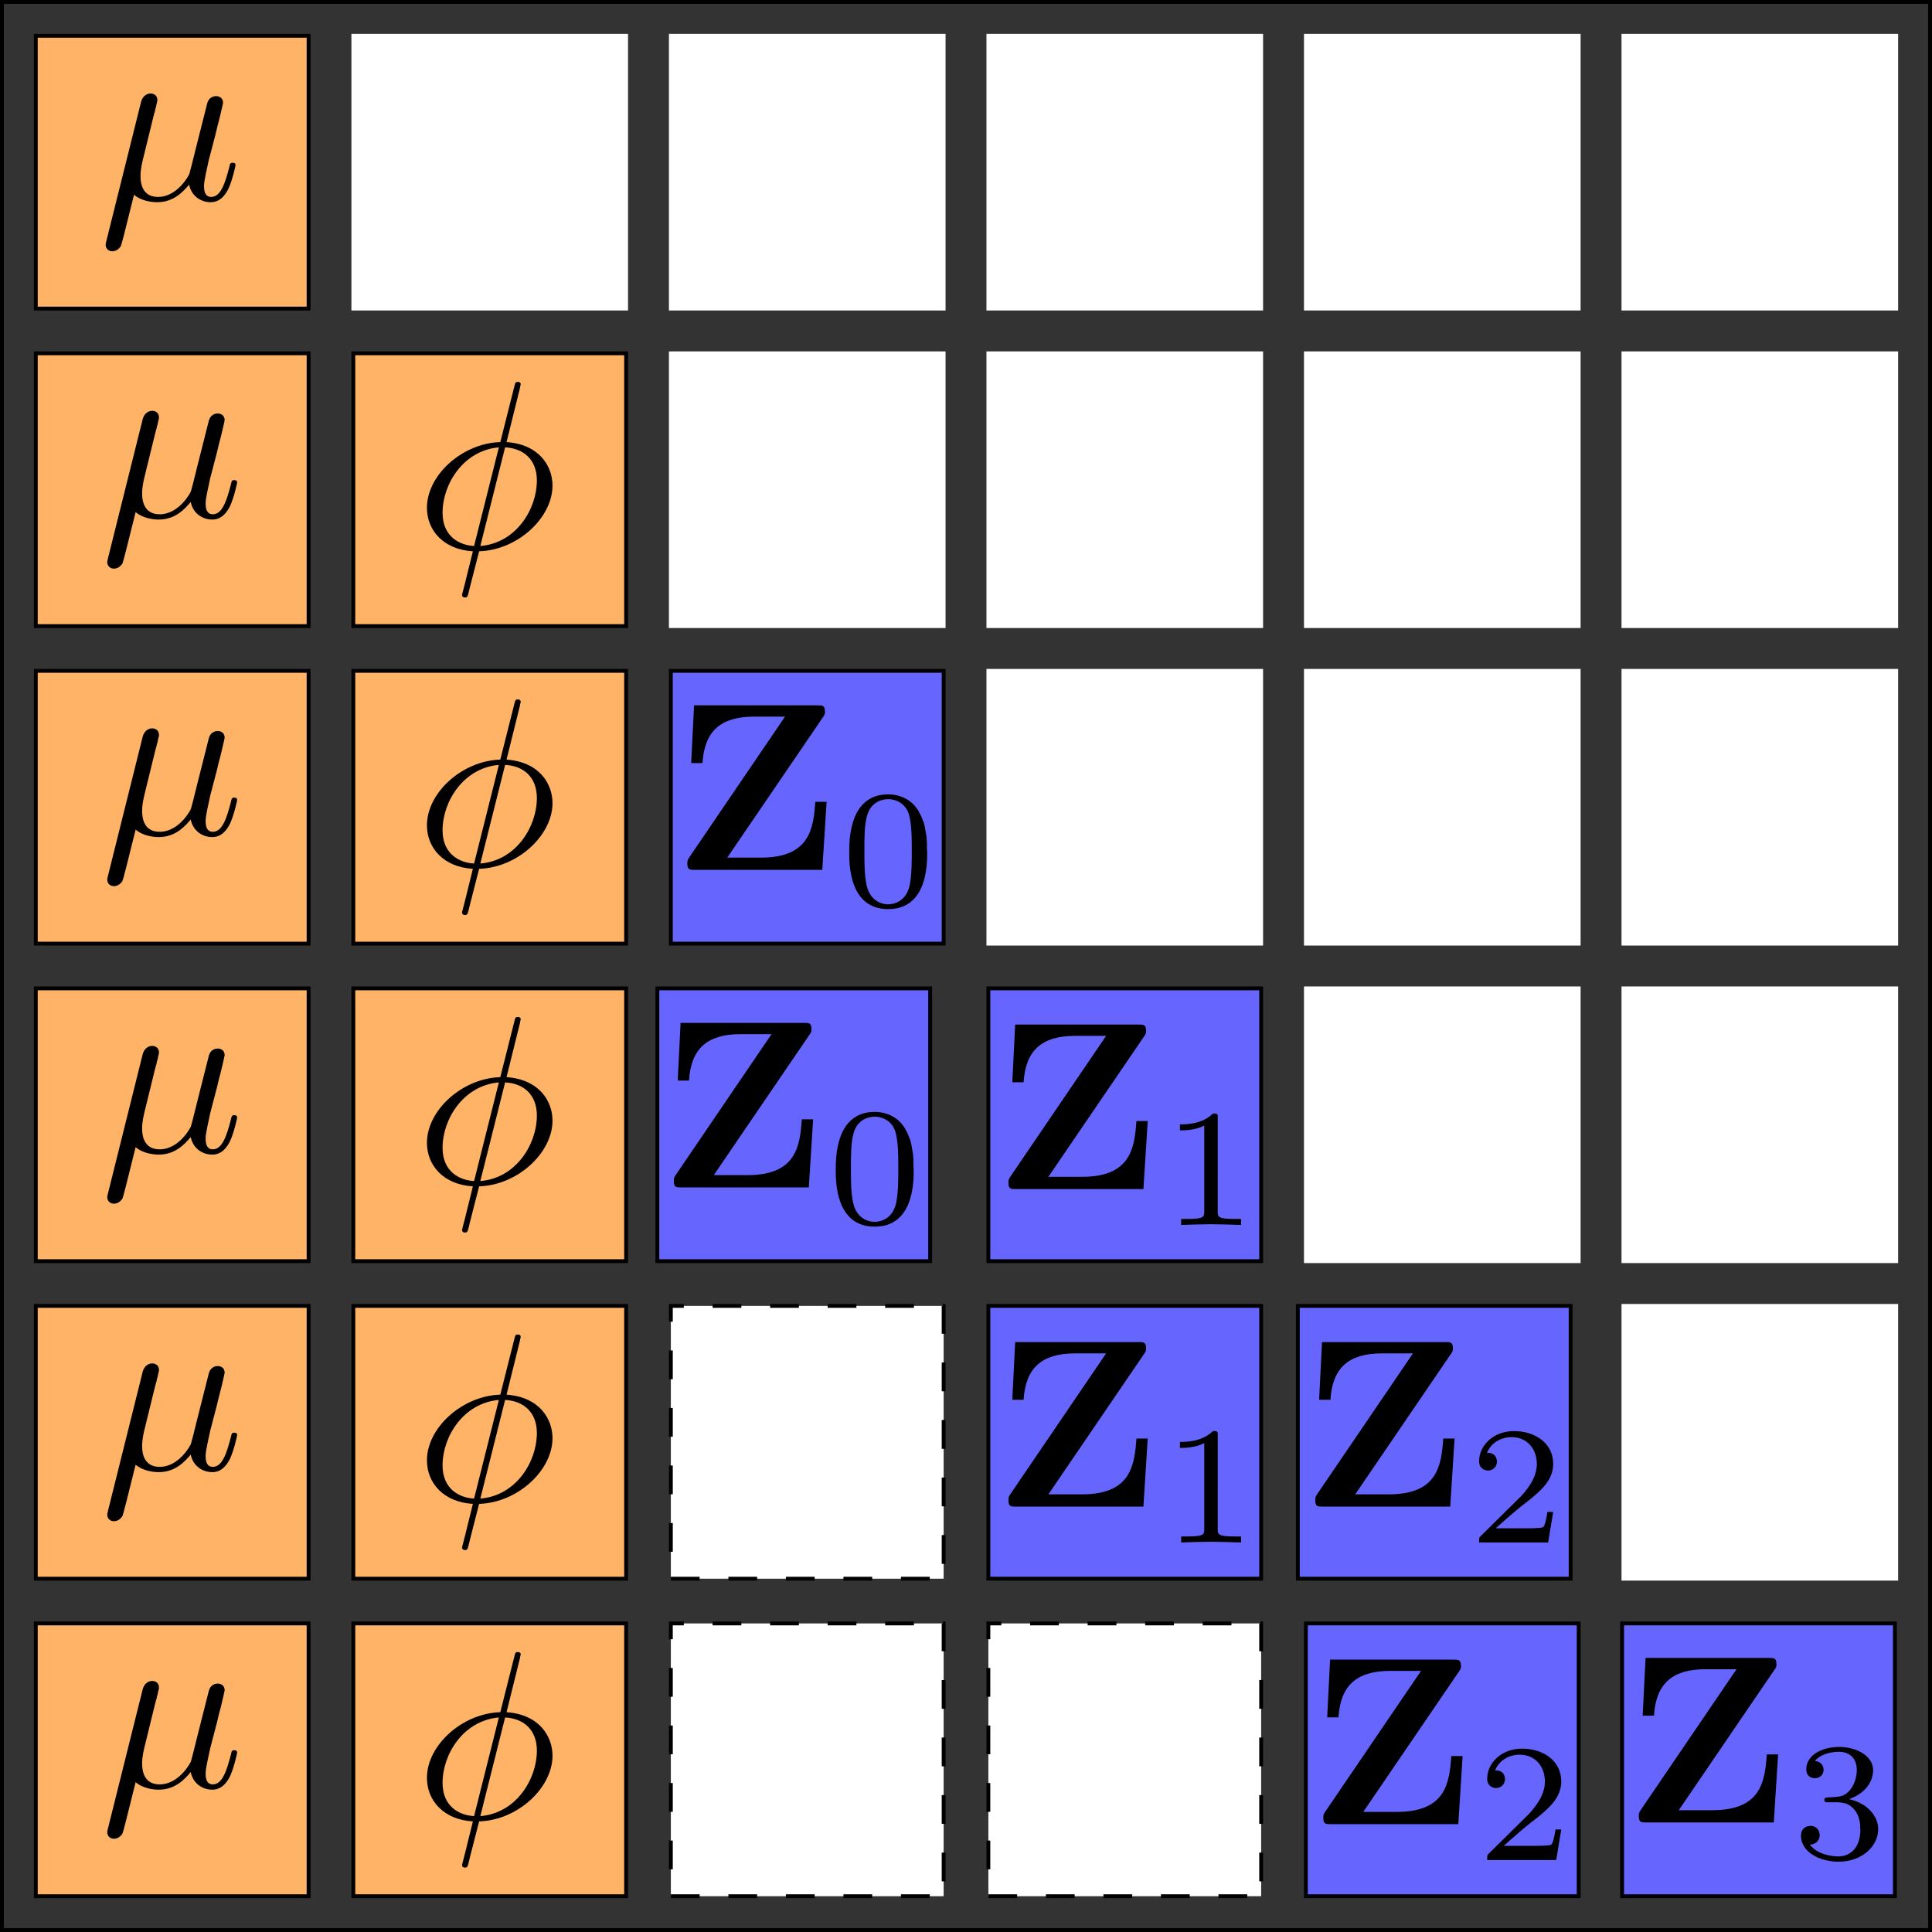 <?xml version="1.0" encoding="UTF-8" standalone="no"?>
<!-- Created with Inkscape (http://www.inkscape.org/) -->

<svg
   xmlns:ns0="http://www.iki.fi/pav/software/textext/"
   xmlns:dc="http://purl.org/dc/elements/1.1/"
   xmlns:cc="http://creativecommons.org/ns#"
   xmlns:rdf="http://www.w3.org/1999/02/22-rdf-syntax-ns#"
   xmlns:svg="http://www.w3.org/2000/svg"
   xmlns="http://www.w3.org/2000/svg"
   xmlns:sodipodi="http://sodipodi.sourceforge.net/DTD/sodipodi-0.dtd"
   xmlns:inkscape="http://www.inkscape.org/namespaces/inkscape"
   id="svg2"
   version="1.1"
   inkscape:version="0.91 r13725"
   xml:space="preserve"
   width="250.963"
   height="250.963"
   viewBox="0 0 250.963 250.963"
   sodipodi:docname="inv-sparsity.svg"><rect x="0" y="0" width="250.963" height="250.963" fill="#333333" stroke="none"/><sodipodi:namedview
     pagecolor="#ffffff"
     bordercolor="#666666"
     borderopacity="1"
     objecttolerance="10"
     gridtolerance="10"
     guidetolerance="10"
     inkscape:pageopacity="0"
     inkscape:pageshadow="2"
     inkscape:window-width="1920"
     inkscape:window-height="1056"
     id="namedview4"
     showgrid="false"
     inkscape:zoom="1.9070707"
     inkscape:cx="128.55187"
     inkscape:cy="123.91986"
     inkscape:window-x="0"
     inkscape:window-y="24"
     inkscape:window-maximized="1"
     inkscape:current-layer="g10"
     fit-margin-top="0"
     fit-margin-left="0"
     fit-margin-right="0"
     fit-margin-bottom="0" /><defs
     id="defs6" /><g
     id="g10"
     inkscape:groupmode="layer"
     inkscape:label="inv-sparsity"
     transform="matrix(1.25,0,0,-1.25,-256.548,623.863)"><path
       d="m 205.438,298.519 200.372,0 0,200.372 -200.372,0 0,-200.372 z"
       style="fill:none;stroke:#000000;stroke-width:0.399;stroke-linecap:butt;stroke-linejoin:miter;stroke-miterlimit:10;stroke-dasharray:none;stroke-opacity:1"
       id="path24"
       inkscape:connector-curvature="0" /><path
       inkscape:connector-curvature="0"
       id="path36"
       style="fill:#ffb366;fill-opacity:1;fill-rule:nonzero;stroke:#000000;stroke-width:0.399;stroke-linecap:butt;stroke-linejoin:miter;stroke-miterlimit:10;stroke-dasharray:none;stroke-opacity:1"
       d="m 208.959,467.024 28.347,0 0,28.347 -28.347,0 0,-28.347 z" /><path
       d="m 241.956,467.024 28.347,0 0,28.347 -28.347,0 0,-28.347 z"
       style="fill:#ffffff;fill-opacity:1;fill-rule:nonzero;stroke:#ffffff;stroke-width:0.399;stroke-linecap:butt;stroke-linejoin:miter;stroke-miterlimit:10;stroke-dasharray:none;stroke-opacity:1"
       id="path60"
       inkscape:connector-curvature="0" /><path
       inkscape:connector-curvature="0"
       id="path74"
       style="fill:#ffffff;fill-opacity:1;fill-rule:nonzero;stroke:#ffffff;stroke-width:0.399;stroke-linecap:butt;stroke-linejoin:miter;stroke-miterlimit:10;stroke-dasharray:none;stroke-opacity:1"
       d="m 274.953,467.024 28.347,0 0,28.347 -28.347,0 0,-28.347 z" /><path
       d="m 307.949,467.024 28.347,0 0,28.347 -28.347,0 0,-28.347 z"
       style="fill:#ffffff;fill-opacity:1;fill-rule:nonzero;stroke:#ffffff;stroke-width:0.399;stroke-linecap:butt;stroke-linejoin:miter;stroke-miterlimit:10;stroke-dasharray:none;stroke-opacity:1"
       id="path88"
       inkscape:connector-curvature="0" /><path
       inkscape:connector-curvature="0"
       id="path102"
       style="fill:#ffffff;fill-opacity:1;fill-rule:nonzero;stroke:#ffffff;stroke-width:0.399;stroke-linecap:butt;stroke-linejoin:miter;stroke-miterlimit:10;stroke-dasharray:none;stroke-opacity:1"
       d="m 340.946,467.024 28.347,0 0,28.347 -28.347,0 0,-28.347 z" /><path
       d="m 373.943,467.024 28.347,0 0,28.347 -28.347,0 0,-28.347 z"
       style="fill:#ffffff;fill-opacity:1;fill-rule:nonzero;stroke:#ffffff;stroke-width:0.399;stroke-linecap:butt;stroke-linejoin:miter;stroke-miterlimit:10;stroke-dasharray:none;stroke-opacity:1"
       id="path116"
       inkscape:connector-curvature="0" /><path
       inkscape:connector-curvature="0"
       id="path130"
       style="fill:#ffb366;fill-opacity:1;fill-rule:nonzero;stroke:#000000;stroke-width:0.399;stroke-linecap:butt;stroke-linejoin:miter;stroke-miterlimit:10;stroke-dasharray:none;stroke-opacity:1"
       d="m 208.959,434.027 28.347,0 0,28.347 -28.347,0 0,-28.347 z" /><path
       d="m 241.956,434.027 28.347,0 0,28.347 -28.347,0 0,-28.347 z"
       style="fill:#ffb366;fill-opacity:1;fill-rule:nonzero;stroke:#000000;stroke-width:0.399;stroke-linecap:butt;stroke-linejoin:miter;stroke-miterlimit:10;stroke-dasharray:none;stroke-opacity:1"
       id="path154"
       inkscape:connector-curvature="0" /><path
       inkscape:connector-curvature="0"
       id="path178"
       style="fill:#ffffff;fill-opacity:1;fill-rule:nonzero;stroke:#ffffff;stroke-width:0.399;stroke-linecap:butt;stroke-linejoin:miter;stroke-miterlimit:10;stroke-dasharray:none;stroke-opacity:1"
       d="m 274.953,434.027 28.347,0 0,28.347 -28.347,0 0,-28.347 z" /><path
       d="m 307.949,434.027 28.347,0 0,28.347 -28.347,0 0,-28.347 z"
       style="fill:#ffffff;fill-opacity:1;fill-rule:nonzero;stroke:#ffffff;stroke-width:0.399;stroke-linecap:butt;stroke-linejoin:miter;stroke-miterlimit:10;stroke-dasharray:none;stroke-opacity:1"
       id="path192"
       inkscape:connector-curvature="0" /><path
       inkscape:connector-curvature="0"
       id="path206"
       style="fill:#ffffff;fill-opacity:1;fill-rule:nonzero;stroke:#ffffff;stroke-width:0.399;stroke-linecap:butt;stroke-linejoin:miter;stroke-miterlimit:10;stroke-dasharray:none;stroke-opacity:1"
       d="m 340.946,434.027 28.347,0 0,28.347 -28.347,0 0,-28.347 z" /><path
       d="m 373.943,434.027 28.347,0 0,28.347 -28.347,0 0,-28.347 z"
       style="fill:#ffffff;fill-opacity:1;fill-rule:nonzero;stroke:#ffffff;stroke-width:0.399;stroke-linecap:butt;stroke-linejoin:miter;stroke-miterlimit:10;stroke-dasharray:none;stroke-opacity:1"
       id="path220"
       inkscape:connector-curvature="0" /><path
       inkscape:connector-curvature="0"
       id="path234"
       style="fill:#ffb366;fill-opacity:1;fill-rule:nonzero;stroke:#000000;stroke-width:0.399;stroke-linecap:butt;stroke-linejoin:miter;stroke-miterlimit:10;stroke-dasharray:none;stroke-opacity:1"
       d="m 208.959,401.03 28.347,0 0,28.347 -28.347,0 0,-28.347 z" /><path
       d="m 241.956,401.03 28.347,0 0,28.347 -28.347,0 0,-28.347 z"
       style="fill:#ffb366;fill-opacity:1;fill-rule:nonzero;stroke:#000000;stroke-width:0.399;stroke-linecap:butt;stroke-linejoin:miter;stroke-miterlimit:10;stroke-dasharray:none;stroke-opacity:1"
       id="path258"
       inkscape:connector-curvature="0" /><path
       inkscape:connector-curvature="0"
       id="path282"
       style="fill:#6666ff;fill-opacity:1;fill-rule:nonzero;stroke:#000000;stroke-width:0.399;stroke-linecap:butt;stroke-linejoin:miter;stroke-miterlimit:10;stroke-dasharray:none;stroke-opacity:1"
       d="m 274.953,401.03 28.347,0 0,28.347 -28.347,0 0,-28.347 z" /><path
       d="m 307.949,401.03 28.347,0 0,28.347 -28.347,0 0,-28.347 z"
       style="fill:#ffffff;fill-opacity:1;fill-rule:nonzero;stroke:#ffffff;stroke-width:0.399;stroke-linecap:butt;stroke-linejoin:miter;stroke-miterlimit:10;stroke-dasharray:none;stroke-opacity:1"
       id="path310"
       inkscape:connector-curvature="0" /><path
       inkscape:connector-curvature="0"
       id="path324"
       style="fill:#ffffff;fill-opacity:1;fill-rule:nonzero;stroke:#ffffff;stroke-width:0.399;stroke-linecap:butt;stroke-linejoin:miter;stroke-miterlimit:10;stroke-dasharray:none;stroke-opacity:1"
       d="m 340.946,401.03 28.347,0 0,28.347 -28.347,0 0,-28.347 z" /><path
       d="m 373.943,401.03 28.347,0 0,28.347 -28.347,0 0,-28.347 z"
       style="fill:#ffffff;fill-opacity:1;fill-rule:nonzero;stroke:#ffffff;stroke-width:0.399;stroke-linecap:butt;stroke-linejoin:miter;stroke-miterlimit:10;stroke-dasharray:none;stroke-opacity:1"
       id="path338"
       inkscape:connector-curvature="0" /><path
       inkscape:connector-curvature="0"
       id="path352"
       style="fill:#ffb366;fill-opacity:1;fill-rule:nonzero;stroke:#000000;stroke-width:0.399;stroke-linecap:butt;stroke-linejoin:miter;stroke-miterlimit:10;stroke-dasharray:none;stroke-opacity:1"
       d="m 208.959,368.033 28.347,0 0,28.347 -28.347,0 0,-28.347 z" /><path
       d="m 241.956,368.033 28.347,0 0,28.347 -28.347,0 0,-28.347 z"
       style="fill:#ffb366;fill-opacity:1;fill-rule:nonzero;stroke:#000000;stroke-width:0.399;stroke-linecap:butt;stroke-linejoin:miter;stroke-miterlimit:10;stroke-dasharray:none;stroke-opacity:1"
       id="path376"
       inkscape:connector-curvature="0" /><path
       inkscape:connector-curvature="0"
       id="path400"
       style="fill:#6666ff;fill-opacity:1;fill-rule:nonzero;stroke:#000000;stroke-width:0.399;stroke-linecap:butt;stroke-linejoin:miter;stroke-miterlimit:10;stroke-dasharray:none;stroke-opacity:1"
       d="m 273.552,368.033 28.347,0 0,28.347 -28.347,0 0,-28.347 z" /><path
       d="m 307.949,368.033 28.347,0 0,28.347 -28.347,0 0,-28.347 z"
       style="fill:#6666ff;fill-opacity:1;fill-rule:nonzero;stroke:#000000;stroke-width:0.399;stroke-linecap:butt;stroke-linejoin:miter;stroke-miterlimit:10;stroke-dasharray:none;stroke-opacity:1"
       id="path428"
       inkscape:connector-curvature="0" /><path
       inkscape:connector-curvature="0"
       id="path456"
       style="fill:#ffffff;fill-opacity:1;fill-rule:nonzero;stroke:#ffffff;stroke-width:0.399;stroke-linecap:butt;stroke-linejoin:miter;stroke-miterlimit:10;stroke-dasharray:none;stroke-opacity:1"
       d="m 340.946,368.033 28.347,0 0,28.347 -28.347,0 0,-28.347 z" /><path
       d="m 373.943,368.033 28.347,0 0,28.347 -28.347,0 0,-28.347 z"
       style="fill:#ffffff;fill-opacity:1;fill-rule:nonzero;stroke:#ffffff;stroke-width:0.399;stroke-linecap:butt;stroke-linejoin:miter;stroke-miterlimit:10;stroke-dasharray:none;stroke-opacity:1"
       id="path470"
       inkscape:connector-curvature="0" /><path
       inkscape:connector-curvature="0"
       id="path484"
       style="fill:#ffb366;fill-opacity:1;fill-rule:nonzero;stroke:#000000;stroke-width:0.399;stroke-linecap:butt;stroke-linejoin:miter;stroke-miterlimit:10;stroke-dasharray:none;stroke-opacity:1"
       d="m 208.959,335.036 28.347,0 0,28.347 -28.347,0 0,-28.347 z" /><path
       d="m 241.956,335.036 28.347,0 0,28.347 -28.347,0 0,-28.347 z"
       style="fill:#ffb366;fill-opacity:1;fill-rule:nonzero;stroke:#000000;stroke-width:0.399;stroke-linecap:butt;stroke-linejoin:miter;stroke-miterlimit:10;stroke-dasharray:none;stroke-opacity:1"
       id="path508"
       inkscape:connector-curvature="0" /><path
       inkscape:connector-curvature="0"
       id="path532"
       style="fill:#ffffff;fill-opacity:1;fill-rule:nonzero;stroke:#000000;stroke-width:0.399;stroke-linecap:butt;stroke-linejoin:miter;stroke-miterlimit:10;stroke-dasharray:2.989, 2.989;stroke-dashoffset:0;stroke-opacity:1"
       d="m 274.953,335.036 28.347,0 0,28.347 -28.347,0 0,-28.347 z" /><path
       d="m 307.949,335.036 28.347,0 0,28.347 -28.347,0 0,-28.347 z"
       style="fill:#6666ff;fill-opacity:1;fill-rule:nonzero;stroke:#000000;stroke-width:0.399;stroke-linecap:butt;stroke-linejoin:miter;stroke-miterlimit:10;stroke-dasharray:none;stroke-opacity:1"
       id="path546"
       inkscape:connector-curvature="0" /><path
       inkscape:connector-curvature="0"
       id="path574"
       style="fill:#6666ff;fill-opacity:1;fill-rule:nonzero;stroke:#000000;stroke-width:0.399;stroke-linecap:butt;stroke-linejoin:miter;stroke-miterlimit:10;stroke-dasharray:none;stroke-opacity:1"
       d="m 340.108,335.036 28.347,0 0,28.347 -28.347,0 0,-28.347 z" /><path
       d="m 373.943,335.036 28.347,0 0,28.347 -28.347,0 0,-28.347 z"
       style="fill:#ffffff;fill-opacity:1;fill-rule:nonzero;stroke:#ffffff;stroke-width:0.399;stroke-linecap:butt;stroke-linejoin:miter;stroke-miterlimit:10;stroke-dasharray:none;stroke-opacity:1"
       id="path602"
       inkscape:connector-curvature="0" /><path
       inkscape:connector-curvature="0"
       id="path616"
       style="fill:#ffb366;fill-opacity:1;fill-rule:nonzero;stroke:#000000;stroke-width:0.399;stroke-linecap:butt;stroke-linejoin:miter;stroke-miterlimit:10;stroke-dasharray:none;stroke-opacity:1"
       d="m 208.959,302.039 28.347,0 0,28.347 -28.347,0 0,-28.347 z" /><path
       d="m 241.956,302.039 28.347,0 0,28.347 -28.347,0 0,-28.347 z"
       style="fill:#ffb366;fill-opacity:1;fill-rule:nonzero;stroke:#000000;stroke-width:0.399;stroke-linecap:butt;stroke-linejoin:miter;stroke-miterlimit:10;stroke-dasharray:none;stroke-opacity:1"
       id="path640"
       inkscape:connector-curvature="0" /><g
       id="g654"
       transform="translate(256.129,316.212)" /><g
       id="g662"
       transform="translate(289.126,316.212)"><path
         d="m -14.173,-14.173 28.347,0 0,28.347 -28.347,0 0,-28.347 z"
         style="fill:#ffffff;fill-opacity:1;fill-rule:nonzero;stroke:#000000;stroke-width:0.399;stroke-linecap:butt;stroke-linejoin:miter;stroke-miterlimit:10;stroke-dasharray:2.989, 2.989;stroke-dashoffset:0;stroke-opacity:1"
         id="path664"
         inkscape:connector-curvature="0" /></g><g
       id="g666"
       transform="translate(289.126,316.212)"><g
         id="g668" /></g><g
       id="g674"
       transform="translate(322.122,316.212)"><g
         id="g676"><path
           d="m -14.173,-14.173 28.347,0 0,28.347 -28.347,0 0,-28.347 z"
           style="fill:#ffffff;fill-opacity:1;fill-rule:nonzero;stroke:#000000;stroke-width:0.399;stroke-linecap:butt;stroke-linejoin:miter;stroke-miterlimit:10;stroke-dasharray:2.989, 2.989;stroke-dashoffset:0;stroke-opacity:1"
           id="path678"
           inkscape:connector-curvature="0" /></g><g
         id="g680"><g
           id="g682" /></g></g><g
       transform="translate(355.119,316.212)"
       id="g690"><path
         d="m -14.173,-14.173 28.347,0 0,28.347 -28.347,0 0,-28.347 z"
         style="fill:#6666ff;fill-opacity:1;fill-rule:nonzero;stroke:#000000;stroke-width:0.399;stroke-linecap:butt;stroke-linejoin:miter;stroke-miterlimit:10;stroke-dasharray:none;stroke-opacity:1"
         id="path692"
         inkscape:connector-curvature="0" /></g><g
       transform="translate(387.979,316.212)"
       id="g718"><path
         inkscape:connector-curvature="0"
         id="path720"
         style="fill:#6666ff;fill-opacity:1;fill-rule:nonzero;stroke:#000000;stroke-width:0.399;stroke-linecap:butt;stroke-linejoin:miter;stroke-miterlimit:10;stroke-dasharray:none;stroke-opacity:1"
         d="m -14.173,-14.173 28.347,0 0,28.347 -28.347,0 0,-28.347 z" /></g><g
       style="font-style:normal;font-variant:normal;font-weight:normal;font-stretch:normal;letter-spacing:normal;word-spacing:normal;text-anchor:start;fill:none;fill-opacity:1;fill-rule:evenodd;stroke:#000000;stroke-linecap:butt;stroke-linejoin:miter;stroke-miterlimit:10.433;stroke-dasharray:none;stroke-dashoffset:0;stroke-opacity:1"
       id="content"
       transform="matrix(2.5,0,0,2.5,-343.11,-714.722)"
       xml:space="preserve"
       stroke-miterlimit="10.433"
       font-style="normal"
       font-variant="normal"
       font-weight="normal"
       font-stretch="normal"
       font-size-adjust="none"
       letter-spacing="normal"
       word-spacing="normal"
       ns0:text="$\\mu$"
       ns0:preamble="/home/dabi/VC-Projects/Presentations/TransportMaps/2016 - SIAM CSE Atlanta/Presentation/Figures/working/inkscape-preamble.tex"><path
         style="fill:#000000;stroke-width:0"
         inkscape:connector-curvature="0"
         d="m 225.73,480.73 0.01,0.02 0,0.02 0.01,0.02 0,0.02 0.01,0.03 0.01,0.02 0.01,0.05 0.01,0.05 0.01,0.05 0.02,0.05 0.01,0.05 0,0.02 0.01,0.02 0,0.03 0.01,0.02 0,0.02 0.01,0.02 0,0.02 0.01,0.02 0,0.01 0,0.02 0.01,0.01 0,0.01 0,0.01 0,0.01 0,0.01 0,0 0,0.01 c 0,0.17 -0.12,0.27 -0.29,0.27 -0.03,0 -0.3,-0.01 -0.39,-0.36 l -1.44,-5.77 c -0.03,-0.12 -0.03,-0.14 -0.03,-0.16 0,-0.15 0.11,-0.27 0.28,-0.27 0.21,0 0.33,0.18 0.35,0.21 0.04,0.09 0.17,0.61 0.55,2.14 0.32,-0.27 0.76,-0.31 0.96,-0.31 0.7,0 1.09,0.45 1.33,0.73 0.09,-0.45 0.46,-0.73 0.9,-0.73 0.34,0 0.57,0.23 0.73,0.55 0.17,0.36 0.3,0.97 0.3,0.99 0,0.1 -0.09,0.1 -0.12,0.1 -0.1,0 -0.11,-0.04 -0.14,-0.18 -0.17,-0.65 -0.35,-1.24 -0.75,-1.24 -0.27,0 -0.3,0.26 -0.3,0.46 0,0.22 0.12,0.69 0.19,1.04 l 0.28,1.07 c 0.03,0.15 0.13,0.53 0.17,0.68 0.05,0.23 0.15,0.61 0.15,0.67 0,0.18 -0.14,0.27 -0.29,0.27 -0.05,0 -0.31,-0.01 -0.38,-0.35 l -0.47,-1.86 c -0.12,-0.5 -0.23,-0.92 -0.26,-1.02 -0.01,-0.05 -0.49,-0.96 -1.3,-0.96 -0.5,0 -0.73,0.33 -0.73,0.87 0,0.29 0.07,0.57 0.14,0.85 z"
         id="path14978" /></g><g
       style="font-style:normal;font-variant:normal;font-weight:normal;font-stretch:normal;letter-spacing:normal;word-spacing:normal;text-anchor:start;fill:none;fill-opacity:1;fill-rule:evenodd;stroke:#000000;stroke-linecap:butt;stroke-linejoin:miter;stroke-miterlimit:10.433;stroke-dasharray:none;stroke-dashoffset:0;stroke-opacity:1"
       id="content-3"
       transform="matrix(2.5,0,0,2.5,-342.943,-747.7)"
       xml:space="preserve"
       stroke-miterlimit="10.433"
       font-style="normal"
       font-variant="normal"
       font-weight="normal"
       font-stretch="normal"
       font-size-adjust="none"
       letter-spacing="normal"
       word-spacing="normal"
       ns0:text="$\\mu$"
       ns0:preamble="/home/dabi/VC-Projects/Presentations/TransportMaps/2016 - SIAM CSE Atlanta/Presentation/Figures/working/inkscape-preamble.tex"><path
         style="fill:#000000;stroke-width:0"
         inkscape:connector-curvature="0"
         d="m 225.73,480.73 0.01,0.02 0,0.02 0.01,0.02 0,0.02 0.01,0.03 0.01,0.02 0.01,0.05 0.01,0.05 0.01,0.05 0.02,0.05 0.01,0.05 0,0.02 0.01,0.02 0,0.03 0.01,0.02 0,0.02 0.01,0.02 0,0.02 0.01,0.02 0,0.01 0,0.02 0.01,0.01 0,0.01 0,0.01 0,0.01 0,0.01 0,0 0,0.01 c 0,0.17 -0.12,0.27 -0.29,0.27 -0.03,0 -0.3,-0.01 -0.39,-0.36 l -1.44,-5.77 c -0.03,-0.12 -0.03,-0.14 -0.03,-0.16 0,-0.15 0.11,-0.27 0.28,-0.27 0.21,0 0.33,0.18 0.35,0.21 0.04,0.09 0.17,0.61 0.55,2.14 0.32,-0.27 0.76,-0.31 0.96,-0.31 0.7,0 1.09,0.45 1.33,0.73 0.09,-0.45 0.46,-0.73 0.9,-0.73 0.34,0 0.57,0.23 0.73,0.55 0.17,0.36 0.3,0.97 0.3,0.99 0,0.1 -0.09,0.1 -0.12,0.1 -0.1,0 -0.11,-0.04 -0.14,-0.18 -0.17,-0.65 -0.35,-1.24 -0.75,-1.24 -0.27,0 -0.3,0.26 -0.3,0.46 0,0.22 0.12,0.69 0.19,1.04 l 0.28,1.07 c 0.03,0.15 0.13,0.53 0.17,0.68 0.05,0.23 0.15,0.61 0.15,0.67 0,0.18 -0.14,0.27 -0.29,0.27 -0.05,0 -0.31,-0.01 -0.38,-0.35 l -0.47,-1.86 c -0.12,-0.5 -0.23,-0.92 -0.26,-1.02 -0.01,-0.05 -0.49,-0.96 -1.3,-0.96 -0.5,0 -0.73,0.33 -0.73,0.87 0,0.29 0.07,0.57 0.14,0.85 z"
         id="path14978-6" /></g><g
       style="font-style:normal;font-variant:normal;font-weight:normal;font-stretch:normal;letter-spacing:normal;word-spacing:normal;text-anchor:start;fill:none;fill-opacity:1;fill-rule:evenodd;stroke:#000000;stroke-linecap:butt;stroke-linejoin:miter;stroke-miterlimit:10.433;stroke-dasharray:none;stroke-dashoffset:0;stroke-opacity:1"
       id="content-7"
       transform="matrix(2.5,0,0,2.5,-342.943,-780.697)"
       xml:space="preserve"
       stroke-miterlimit="10.433"
       font-style="normal"
       font-variant="normal"
       font-weight="normal"
       font-stretch="normal"
       font-size-adjust="none"
       letter-spacing="normal"
       word-spacing="normal"
       ns0:text="$\\mu$"
       ns0:preamble="/home/dabi/VC-Projects/Presentations/TransportMaps/2016 - SIAM CSE Atlanta/Presentation/Figures/working/inkscape-preamble.tex"><path
         style="fill:#000000;stroke-width:0"
         inkscape:connector-curvature="0"
         d="m 225.73,480.73 0.01,0.02 0,0.02 0.01,0.02 0,0.02 0.01,0.03 0.01,0.02 0.01,0.05 0.01,0.05 0.01,0.05 0.02,0.05 0.01,0.05 0,0.02 0.01,0.02 0,0.03 0.01,0.02 0,0.02 0.01,0.02 0,0.02 0.01,0.02 0,0.01 0,0.02 0.01,0.01 0,0.01 0,0.01 0,0.01 0,0.01 0,0 0,0.01 c 0,0.17 -0.12,0.27 -0.29,0.27 -0.03,0 -0.3,-0.01 -0.39,-0.36 l -1.44,-5.77 c -0.03,-0.12 -0.03,-0.14 -0.03,-0.16 0,-0.15 0.11,-0.27 0.28,-0.27 0.21,0 0.33,0.18 0.35,0.21 0.04,0.09 0.17,0.61 0.55,2.14 0.32,-0.27 0.76,-0.31 0.96,-0.31 0.7,0 1.09,0.45 1.33,0.73 0.09,-0.45 0.46,-0.73 0.9,-0.73 0.34,0 0.57,0.23 0.73,0.55 0.17,0.36 0.3,0.97 0.3,0.99 0,0.1 -0.09,0.1 -0.12,0.1 -0.1,0 -0.11,-0.04 -0.14,-0.18 -0.17,-0.65 -0.35,-1.24 -0.75,-1.24 -0.27,0 -0.3,0.26 -0.3,0.46 0,0.22 0.12,0.69 0.19,1.04 l 0.28,1.07 c 0.03,0.15 0.13,0.53 0.17,0.68 0.05,0.23 0.15,0.61 0.15,0.67 0,0.18 -0.14,0.27 -0.29,0.27 -0.05,0 -0.31,-0.01 -0.38,-0.35 l -0.47,-1.86 c -0.12,-0.5 -0.23,-0.92 -0.26,-1.02 -0.01,-0.05 -0.49,-0.96 -1.3,-0.96 -0.5,0 -0.73,0.33 -0.73,0.87 0,0.29 0.07,0.57 0.14,0.85 z"
         id="path14978-5" /></g><g
       style="font-style:normal;font-variant:normal;font-weight:normal;font-stretch:normal;letter-spacing:normal;word-spacing:normal;text-anchor:start;fill:none;fill-opacity:1;fill-rule:evenodd;stroke:#000000;stroke-linecap:butt;stroke-linejoin:miter;stroke-miterlimit:10.433;stroke-dasharray:none;stroke-dashoffset:0;stroke-opacity:1"
       id="content-35"
       transform="matrix(2.5,0,0,2.5,-342.943,-813.694)"
       xml:space="preserve"
       stroke-miterlimit="10.433"
       font-style="normal"
       font-variant="normal"
       font-weight="normal"
       font-stretch="normal"
       font-size-adjust="none"
       letter-spacing="normal"
       word-spacing="normal"
       ns0:text="$\\mu$"
       ns0:preamble="/home/dabi/VC-Projects/Presentations/TransportMaps/2016 - SIAM CSE Atlanta/Presentation/Figures/working/inkscape-preamble.tex"><path
         style="fill:#000000;stroke-width:0"
         inkscape:connector-curvature="0"
         d="m 225.73,480.73 0.01,0.02 0,0.02 0.01,0.02 0,0.02 0.01,0.03 0.01,0.02 0.01,0.05 0.01,0.05 0.01,0.05 0.02,0.05 0.01,0.05 0,0.02 0.01,0.02 0,0.03 0.01,0.02 0,0.02 0.01,0.02 0,0.02 0.01,0.02 0,0.01 0,0.02 0.01,0.01 0,0.01 0,0.01 0,0.01 0,0.01 0,0 0,0.01 c 0,0.17 -0.12,0.27 -0.29,0.27 -0.03,0 -0.3,-0.01 -0.39,-0.36 l -1.44,-5.77 c -0.03,-0.12 -0.03,-0.14 -0.03,-0.16 0,-0.15 0.11,-0.27 0.28,-0.27 0.21,0 0.33,0.18 0.35,0.21 0.04,0.09 0.17,0.61 0.55,2.14 0.32,-0.27 0.76,-0.31 0.96,-0.31 0.7,0 1.09,0.45 1.33,0.73 0.09,-0.45 0.46,-0.73 0.9,-0.73 0.34,0 0.57,0.23 0.73,0.55 0.17,0.36 0.3,0.97 0.3,0.99 0,0.1 -0.09,0.1 -0.12,0.1 -0.1,0 -0.11,-0.04 -0.14,-0.18 -0.17,-0.65 -0.35,-1.24 -0.75,-1.24 -0.27,0 -0.3,0.26 -0.3,0.46 0,0.22 0.12,0.69 0.19,1.04 l 0.28,1.07 c 0.03,0.15 0.13,0.53 0.17,0.68 0.05,0.23 0.15,0.61 0.15,0.67 0,0.18 -0.14,0.27 -0.29,0.27 -0.05,0 -0.31,-0.01 -0.38,-0.35 l -0.47,-1.86 c -0.12,-0.5 -0.23,-0.92 -0.26,-1.02 -0.01,-0.05 -0.49,-0.96 -1.3,-0.96 -0.5,0 -0.73,0.33 -0.73,0.87 0,0.29 0.07,0.57 0.14,0.85 z"
         id="path14978-62" /></g><g
       style="font-style:normal;font-variant:normal;font-weight:normal;font-stretch:normal;letter-spacing:normal;word-spacing:normal;text-anchor:start;fill:none;fill-opacity:1;fill-rule:evenodd;stroke:#000000;stroke-linecap:butt;stroke-linejoin:miter;stroke-miterlimit:10.433;stroke-dasharray:none;stroke-dashoffset:0;stroke-opacity:1"
       id="content-9"
       transform="matrix(2.5,0,0,2.5,-342.943,-846.691)"
       xml:space="preserve"
       stroke-miterlimit="10.433"
       font-style="normal"
       font-variant="normal"
       font-weight="normal"
       font-stretch="normal"
       font-size-adjust="none"
       letter-spacing="normal"
       word-spacing="normal"
       ns0:text="$\\mu$"
       ns0:preamble="/home/dabi/VC-Projects/Presentations/TransportMaps/2016 - SIAM CSE Atlanta/Presentation/Figures/working/inkscape-preamble.tex"><path
         style="fill:#000000;stroke-width:0"
         inkscape:connector-curvature="0"
         d="m 225.73,480.73 0.01,0.02 0,0.02 0.01,0.02 0,0.02 0.01,0.03 0.01,0.02 0.01,0.05 0.01,0.05 0.01,0.05 0.02,0.05 0.01,0.05 0,0.02 0.01,0.02 0,0.03 0.01,0.02 0,0.02 0.01,0.02 0,0.02 0.01,0.02 0,0.01 0,0.02 0.01,0.01 0,0.01 0,0.01 0,0.01 0,0.01 0,0 0,0.01 c 0,0.17 -0.12,0.27 -0.29,0.27 -0.03,0 -0.3,-0.01 -0.39,-0.36 l -1.44,-5.77 c -0.03,-0.12 -0.03,-0.14 -0.03,-0.16 0,-0.15 0.11,-0.27 0.28,-0.27 0.21,0 0.33,0.18 0.35,0.21 0.04,0.09 0.17,0.61 0.55,2.14 0.32,-0.27 0.76,-0.31 0.96,-0.31 0.7,0 1.09,0.45 1.33,0.73 0.09,-0.45 0.46,-0.73 0.9,-0.73 0.34,0 0.57,0.23 0.73,0.55 0.17,0.36 0.3,0.97 0.3,0.99 0,0.1 -0.09,0.1 -0.12,0.1 -0.1,0 -0.11,-0.04 -0.14,-0.18 -0.17,-0.65 -0.35,-1.24 -0.75,-1.24 -0.27,0 -0.3,0.26 -0.3,0.46 0,0.22 0.12,0.69 0.19,1.04 l 0.28,1.07 c 0.03,0.15 0.13,0.53 0.17,0.68 0.05,0.23 0.15,0.61 0.15,0.67 0,0.18 -0.14,0.27 -0.29,0.27 -0.05,0 -0.31,-0.01 -0.38,-0.35 l -0.47,-1.86 c -0.12,-0.5 -0.23,-0.92 -0.26,-1.02 -0.01,-0.05 -0.49,-0.96 -1.3,-0.96 -0.5,0 -0.73,0.33 -0.73,0.87 0,0.29 0.07,0.57 0.14,0.85 z"
         id="path14978-1" /></g><g
       style="font-style:normal;font-variant:normal;font-weight:normal;font-stretch:normal;letter-spacing:normal;word-spacing:normal;text-anchor:start;fill:none;fill-opacity:1;fill-rule:evenodd;stroke:#000000;stroke-linecap:butt;stroke-linejoin:miter;stroke-miterlimit:10.433;stroke-dasharray:none;stroke-dashoffset:0;stroke-opacity:1"
       id="content-2"
       transform="matrix(2.5,0,0,2.5,-342.943,-879.688)"
       xml:space="preserve"
       stroke-miterlimit="10.433"
       font-style="normal"
       font-variant="normal"
       font-weight="normal"
       font-stretch="normal"
       font-size-adjust="none"
       letter-spacing="normal"
       word-spacing="normal"
       ns0:text="$\\mu$"
       ns0:preamble="/home/dabi/VC-Projects/Presentations/TransportMaps/2016 - SIAM CSE Atlanta/Presentation/Figures/working/inkscape-preamble.tex"><path
         style="fill:#000000;stroke-width:0"
         inkscape:connector-curvature="0"
         d="m 225.73,480.73 0.01,0.02 0,0.02 0.01,0.02 0,0.02 0.01,0.03 0.01,0.02 0.01,0.05 0.01,0.05 0.01,0.05 0.02,0.05 0.01,0.05 0,0.02 0.01,0.02 0,0.03 0.01,0.02 0,0.02 0.01,0.02 0,0.02 0.01,0.02 0,0.01 0,0.02 0.01,0.01 0,0.01 0,0.01 0,0.01 0,0.01 0,0 0,0.01 c 0,0.17 -0.12,0.27 -0.29,0.27 -0.03,0 -0.3,-0.01 -0.39,-0.36 l -1.44,-5.77 c -0.03,-0.12 -0.03,-0.14 -0.03,-0.16 0,-0.15 0.11,-0.27 0.28,-0.27 0.21,0 0.33,0.18 0.35,0.21 0.04,0.09 0.17,0.61 0.55,2.14 0.32,-0.27 0.76,-0.31 0.96,-0.31 0.7,0 1.09,0.45 1.33,0.73 0.09,-0.45 0.46,-0.73 0.9,-0.73 0.34,0 0.57,0.23 0.73,0.55 0.17,0.36 0.3,0.97 0.3,0.99 0,0.1 -0.09,0.1 -0.12,0.1 -0.1,0 -0.11,-0.04 -0.14,-0.18 -0.17,-0.65 -0.35,-1.24 -0.75,-1.24 -0.27,0 -0.3,0.26 -0.3,0.46 0,0.22 0.12,0.69 0.19,1.04 l 0.28,1.07 c 0.03,0.15 0.13,0.53 0.17,0.68 0.05,0.23 0.15,0.61 0.15,0.67 0,0.18 -0.14,0.27 -0.29,0.27 -0.05,0 -0.31,-0.01 -0.38,-0.35 l -0.47,-1.86 c -0.12,-0.5 -0.23,-0.92 -0.26,-1.02 -0.01,-0.05 -0.49,-0.96 -1.3,-0.96 -0.5,0 -0.73,0.33 -0.73,0.87 0,0.29 0.07,0.57 0.14,0.85 z"
         id="path14978-7" /></g><g
       style="font-style:normal;font-variant:normal;font-weight:normal;font-stretch:normal;letter-spacing:normal;word-spacing:normal;text-anchor:start;fill:none;fill-opacity:1;fill-rule:evenodd;stroke:#000000;stroke-linecap:butt;stroke-linejoin:miter;stroke-miterlimit:10.433;stroke-dasharray:none;stroke-dashoffset:0;stroke-opacity:1"
       ns0:preamble="/home/dabi/VC-Projects/Presentations/TransportMaps/2016 - SIAM CSE Atlanta/Presentation/Figures/working/inkscape-preamble.tex"
       ns0:text="$\\phi$"
       word-spacing="normal"
       letter-spacing="normal"
       font-size-adjust="none"
       font-stretch="normal"
       font-weight="normal"
       font-variant="normal"
       font-style="normal"
       stroke-miterlimit="10.433"
       xml:space="preserve"
       transform="matrix(2.5,0,0,2.5,-310.196,-750.975)"
       id="g15277"><path
         id="path15279"
         d="m 227.79,483.91 0,0 0,0 0,0 0,0 0,0 0,0 0,0.01 0,0 0,0 0,0.01 0,0 0,0.01 0,0 0,0.01 0,0 0.01,0.01 0,0 0,0.01 0,0.01 0,0.01 0.01,0.01 0,0 0,0.01 0,0 0,0.01 0,0 0,0.01 0,0 0,0.01 0,0 0,0 0,0 0.01,0 0,0 0,0 0,0 0,0.01 0,0 0,0 c 0,0.01 0,0.1 -0.12,0.1 -0.1,0 -0.11,-0.03 -0.15,-0.2 l -0.58,-2.3 c -1.59,-0.05 -3.05,-1.38 -3.05,-2.73 0,-0.95 0.7,-1.74 1.91,-1.81 l 0.05,0.22 c -0.59,0.03 -1.31,0.38 -1.31,1.38 0,1.19 0.86,2.59 2.34,2.72 l -1.03,-4.1 -0.05,-0.22 c -0.08,-0.31 -0.15,-0.63 -0.23,-0.93 -0.11,-0.47 -0.22,-0.85 -0.22,-0.88 0,-0.1 0.08,-0.11 0.13,-0.11 0.04,0 0.06,0.01 0.09,0.04 0.02,0.02 0.08,0.26 0.11,0.4 l 0.38,1.48 0.05,0.22 1.03,4.1 c 0.76,-0.04 1.32,-0.5 1.32,-1.38 0,-1.17 -0.85,-2.6 -2.35,-2.72 l -0.05,-0.22 c 1.61,0.05 3.05,1.4 3.05,2.73 0,0.79 -0.53,1.71 -1.91,1.81 z"
         inkscape:connector-curvature="0"
         style="fill:#000000;stroke-width:0" /></g><g
       style="font-style:normal;font-variant:normal;font-weight:normal;font-stretch:normal;letter-spacing:normal;word-spacing:normal;text-anchor:start;fill:none;fill-opacity:1;fill-rule:evenodd;stroke:#000000;stroke-linecap:butt;stroke-linejoin:miter;stroke-miterlimit:10.433;stroke-dasharray:none;stroke-dashoffset:0;stroke-opacity:1"
       ns0:preamble="/home/dabi/VC-Projects/Presentations/TransportMaps/2016 - SIAM CSE Atlanta/Presentation/Figures/working/inkscape-preamble.tex"
       ns0:text="$\\phi$"
       word-spacing="normal"
       letter-spacing="normal"
       font-size-adjust="none"
       font-stretch="normal"
       font-weight="normal"
       font-variant="normal"
       font-style="normal"
       stroke-miterlimit="10.433"
       xml:space="preserve"
       transform="matrix(2.5,0,0,2.5,-310.196,-783.972)"
       id="g15277-3"><path
         style="fill:#000000;stroke-width:0"
         inkscape:connector-curvature="0"
         id="path15279-6"
         d="m 227.79,483.91 0,0 0,0 0,0 0,0 0,0 0,0 0,0.01 0,0 0,0 0,0.01 0,0 0,0.01 0,0 0,0.01 0,0 0.01,0.01 0,0 0,0.01 0,0.01 0,0.01 0.01,0.01 0,0 0,0.01 0,0 0,0.01 0,0 0,0.01 0,0 0,0.01 0,0 0,0 0,0 0.01,0 0,0 0,0 0,0 0,0.01 0,0 0,0 c 0,0.01 0,0.1 -0.12,0.1 -0.1,0 -0.11,-0.03 -0.15,-0.2 l -0.58,-2.3 c -1.59,-0.05 -3.05,-1.38 -3.05,-2.73 0,-0.95 0.7,-1.74 1.91,-1.81 l 0.05,0.22 c -0.59,0.03 -1.31,0.38 -1.31,1.38 0,1.19 0.86,2.59 2.34,2.72 l -1.03,-4.1 -0.05,-0.22 c -0.08,-0.31 -0.15,-0.63 -0.23,-0.93 -0.11,-0.47 -0.22,-0.85 -0.22,-0.88 0,-0.1 0.08,-0.11 0.13,-0.11 0.04,0 0.06,0.01 0.09,0.04 0.02,0.02 0.08,0.26 0.11,0.4 l 0.38,1.48 0.05,0.22 1.03,4.1 c 0.76,-0.04 1.32,-0.5 1.32,-1.38 0,-1.17 -0.85,-2.6 -2.35,-2.72 l -0.05,-0.22 c 1.61,0.05 3.05,1.4 3.05,2.73 0,0.79 -0.53,1.71 -1.91,1.81 z" /></g><g
       style="font-style:normal;font-variant:normal;font-weight:normal;font-stretch:normal;letter-spacing:normal;word-spacing:normal;text-anchor:start;fill:none;fill-opacity:1;fill-rule:evenodd;stroke:#000000;stroke-linecap:butt;stroke-linejoin:miter;stroke-miterlimit:10.433;stroke-dasharray:none;stroke-dashoffset:0;stroke-opacity:1"
       ns0:preamble="/home/dabi/VC-Projects/Presentations/TransportMaps/2016 - SIAM CSE Atlanta/Presentation/Figures/working/inkscape-preamble.tex"
       ns0:text="$\\phi$"
       word-spacing="normal"
       letter-spacing="normal"
       font-size-adjust="none"
       font-stretch="normal"
       font-weight="normal"
       font-variant="normal"
       font-style="normal"
       stroke-miterlimit="10.433"
       xml:space="preserve"
       transform="matrix(2.5,0,0,2.5,-310.196,-816.969)"
       id="g15277-0"><path
         style="fill:#000000;stroke-width:0"
         inkscape:connector-curvature="0"
         id="path15279-62"
         d="m 227.79,483.91 0,0 0,0 0,0 0,0 0,0 0,0 0,0.01 0,0 0,0 0,0.01 0,0 0,0.01 0,0 0,0.01 0,0 0.01,0.01 0,0 0,0.01 0,0.01 0,0.01 0.01,0.01 0,0 0,0.01 0,0 0,0.01 0,0 0,0.01 0,0 0,0.01 0,0 0,0 0,0 0.01,0 0,0 0,0 0,0 0,0.01 0,0 0,0 c 0,0.01 0,0.1 -0.12,0.1 -0.1,0 -0.11,-0.03 -0.15,-0.2 l -0.58,-2.3 c -1.59,-0.05 -3.05,-1.38 -3.05,-2.73 0,-0.95 0.7,-1.74 1.91,-1.81 l 0.05,0.22 c -0.59,0.03 -1.31,0.38 -1.31,1.38 0,1.19 0.86,2.59 2.34,2.72 l -1.03,-4.1 -0.05,-0.22 c -0.08,-0.31 -0.15,-0.63 -0.23,-0.93 -0.11,-0.47 -0.22,-0.85 -0.22,-0.88 0,-0.1 0.08,-0.11 0.13,-0.11 0.04,0 0.06,0.01 0.09,0.04 0.02,0.02 0.08,0.26 0.11,0.4 l 0.38,1.48 0.05,0.22 1.03,4.1 c 0.76,-0.04 1.32,-0.5 1.32,-1.38 0,-1.17 -0.85,-2.6 -2.35,-2.72 l -0.05,-0.22 c 1.61,0.05 3.05,1.4 3.05,2.73 0,0.79 -0.53,1.71 -1.91,1.81 z" /></g><g
       style="font-style:normal;font-variant:normal;font-weight:normal;font-stretch:normal;letter-spacing:normal;word-spacing:normal;text-anchor:start;fill:none;fill-opacity:1;fill-rule:evenodd;stroke:#000000;stroke-linecap:butt;stroke-linejoin:miter;stroke-miterlimit:10.433;stroke-dasharray:none;stroke-dashoffset:0;stroke-opacity:1"
       ns0:preamble="/home/dabi/VC-Projects/Presentations/TransportMaps/2016 - SIAM CSE Atlanta/Presentation/Figures/working/inkscape-preamble.tex"
       ns0:text="$\\phi$"
       word-spacing="normal"
       letter-spacing="normal"
       font-size-adjust="none"
       font-stretch="normal"
       font-weight="normal"
       font-variant="normal"
       font-style="normal"
       stroke-miterlimit="10.433"
       xml:space="preserve"
       transform="matrix(2.5,0,0,2.5,-310.196,-849.966)"
       id="g15277-6"><path
         style="fill:#000000;stroke-width:0"
         inkscape:connector-curvature="0"
         id="path15279-1"
         d="m 227.79,483.91 0,0 0,0 0,0 0,0 0,0 0,0 0,0.01 0,0 0,0 0,0.01 0,0 0,0.01 0,0 0,0.01 0,0 0.01,0.01 0,0 0,0.01 0,0.01 0,0.01 0.01,0.01 0,0 0,0.01 0,0 0,0.01 0,0 0,0.01 0,0 0,0.01 0,0 0,0 0,0 0.01,0 0,0 0,0 0,0 0,0.01 0,0 0,0 c 0,0.01 0,0.1 -0.12,0.1 -0.1,0 -0.11,-0.03 -0.15,-0.2 l -0.58,-2.3 c -1.59,-0.05 -3.05,-1.38 -3.05,-2.73 0,-0.95 0.7,-1.74 1.91,-1.81 l 0.05,0.22 c -0.59,0.03 -1.31,0.38 -1.31,1.38 0,1.19 0.86,2.59 2.34,2.72 l -1.03,-4.1 -0.05,-0.22 c -0.08,-0.31 -0.15,-0.63 -0.23,-0.93 -0.11,-0.47 -0.22,-0.85 -0.22,-0.88 0,-0.1 0.08,-0.11 0.13,-0.11 0.04,0 0.06,0.01 0.09,0.04 0.02,0.02 0.08,0.26 0.11,0.4 l 0.38,1.48 0.05,0.22 1.03,4.1 c 0.76,-0.04 1.32,-0.5 1.32,-1.38 0,-1.17 -0.85,-2.6 -2.35,-2.72 l -0.05,-0.22 c 1.61,0.05 3.05,1.4 3.05,2.73 0,0.79 -0.53,1.71 -1.91,1.81 z" /></g><g
       style="font-style:normal;font-variant:normal;font-weight:normal;font-stretch:normal;letter-spacing:normal;word-spacing:normal;text-anchor:start;fill:none;fill-opacity:1;fill-rule:evenodd;stroke:#000000;stroke-linecap:butt;stroke-linejoin:miter;stroke-miterlimit:10.433;stroke-dasharray:none;stroke-dashoffset:0;stroke-opacity:1"
       ns0:preamble="/home/dabi/VC-Projects/Presentations/TransportMaps/2016 - SIAM CSE Atlanta/Presentation/Figures/working/inkscape-preamble.tex"
       ns0:text="$\\phi$"
       word-spacing="normal"
       letter-spacing="normal"
       font-size-adjust="none"
       font-stretch="normal"
       font-weight="normal"
       font-variant="normal"
       font-style="normal"
       stroke-miterlimit="10.433"
       xml:space="preserve"
       transform="matrix(2.5,0,0,2.5,-310.196,-882.963)"
       id="g15277-8"><path
         style="fill:#000000;stroke-width:0"
         inkscape:connector-curvature="0"
         id="path15279-7"
         d="m 227.79,483.91 0,0 0,0 0,0 0,0 0,0 0,0 0,0.01 0,0 0,0 0,0.01 0,0 0,0.01 0,0 0,0.01 0,0 0.01,0.01 0,0 0,0.01 0,0.01 0,0.01 0.01,0.01 0,0 0,0.01 0,0 0,0.01 0,0 0,0.01 0,0 0,0.01 0,0 0,0 0,0 0.01,0 0,0 0,0 0,0 0,0.01 0,0 0,0 c 0,0.01 0,0.1 -0.12,0.1 -0.1,0 -0.11,-0.03 -0.15,-0.2 l -0.58,-2.3 c -1.59,-0.05 -3.05,-1.38 -3.05,-2.73 0,-0.95 0.7,-1.74 1.91,-1.81 l 0.05,0.22 c -0.59,0.03 -1.31,0.38 -1.31,1.38 0,1.19 0.86,2.59 2.34,2.72 l -1.03,-4.1 -0.05,-0.22 c -0.08,-0.31 -0.15,-0.63 -0.23,-0.93 -0.11,-0.47 -0.22,-0.85 -0.22,-0.88 0,-0.1 0.08,-0.11 0.13,-0.11 0.04,0 0.06,0.01 0.09,0.04 0.02,0.02 0.08,0.26 0.11,0.4 l 0.38,1.48 0.05,0.22 1.03,4.1 c 0.76,-0.04 1.32,-0.5 1.32,-1.38 0,-1.17 -0.85,-2.6 -2.35,-2.72 l -0.05,-0.22 c 1.61,0.05 3.05,1.4 3.05,2.73 0,0.79 -0.53,1.71 -1.91,1.81 z" /></g><g
       id="g15559"
       transform="matrix(2.5,0,0,2.5,-283.511,-784.384)"
       xml:space="preserve"
       stroke-miterlimit="10.433"
       font-style="normal"
       font-variant="normal"
       font-weight="normal"
       font-stretch="normal"
       font-size-adjust="none"
       letter-spacing="normal"
       word-spacing="normal"
       ns0:text="${\\bf Z}_0$"
       ns0:preamble="/home/dabi/VC-Projects/Presentations/TransportMaps/2016 - SIAM CSE Atlanta/Presentation/Figures/working/inkscape-preamble.tex"
       style="font-style:normal;font-variant:normal;font-weight:normal;font-stretch:normal;letter-spacing:normal;word-spacing:normal;text-anchor:start;fill:none;fill-opacity:1;fill-rule:evenodd;stroke:#000000;stroke-linecap:butt;stroke-linejoin:miter;stroke-miterlimit:10.433;stroke-dasharray:none;stroke-dashoffset:0;stroke-opacity:1"><path
         style="fill:#000000;stroke-width:0"
         inkscape:connector-curvature="0"
         d="m 229.71,483.58 0,0 0.01,0.01 0,0.01 0.01,0.01 0.01,0.01 0,0.01 0.01,0.01 0,0 0.01,0.01 0,0.01 0,0.01 0.01,0 0,0.01 0,0 0,0.01 0.01,0.01 0,0 0,0.01 0,0 0,0.01 0,0.01 0.01,0 0,0.01 0,0 0,0.01 0,0.01 0,0.01 0,0 0,0.01 0,0.01 0,0.01 0,0.01 0,0.01 c 0,0.25 -0.11,0.25 -0.32,0.25 l -5.12,0 -0.12,-2.4 0.47,0 c 0.08,1.32 0.75,1.93 2.14,1.93 l 1.29,0 -3.98,-5.85 c -0.08,-0.12 -0.08,-0.15 -0.08,-0.26 0,-0.26 0.1,-0.26 0.32,-0.26 l 5.29,0 0.18,2.83 -0.47,0 c -0.08,-1.1 -0.22,-2.32 -2.26,-2.32 l -1.4,0 z"
         id="path15561" /><path
         style="fill:#000000;stroke-width:0"
         inkscape:connector-curvature="0"
         d="m 234.04,477.96 -0.01,0.15 0,0.13 0,0.13 -0.01,0.13 -0.01,0.13 -0.02,0.11 -0.02,0.12 -0.02,0.11 -0.02,0.11 -0.03,0.11 -0.04,0.1 -0.04,0.1 -0.04,0.1 -0.05,0.09 -0.05,0.1 -0.03,0.05 -0.03,0.04 c -0.21,0.32 -0.64,0.6 -1.2,0.6 -1.62,0 -1.62,-1.9 -1.62,-2.41 0,-0.5 0,-2.36 1.62,-2.36 l 0,0.2 c -0.32,0 -0.75,0.18 -0.89,0.76 -0.1,0.41 -0.1,0.98 -0.1,1.49 0,0.51 0,1.04 0.11,1.43 0.15,0.55 0.59,0.69 0.88,0.69 0.37,0 0.74,-0.22 0.86,-0.63 0.11,-0.38 0.12,-0.88 0.12,-1.49 0,-0.51 0,-1.03 -0.09,-1.47 -0.14,-0.63 -0.61,-0.78 -0.89,-0.78 l 0,0 0,-0.2 c 1.62,0 1.62,1.86 1.62,2.36 z"
         id="path15563" /></g><g
       id="g15559-0"
       transform="matrix(2.5,0,0,2.5,-284.912,-817.381)"
       xml:space="preserve"
       stroke-miterlimit="10.433"
       font-style="normal"
       font-variant="normal"
       font-weight="normal"
       font-stretch="normal"
       font-size-adjust="none"
       letter-spacing="normal"
       word-spacing="normal"
       ns0:text="${\\bf Z}_0$"
       ns0:preamble="/home/dabi/VC-Projects/Presentations/TransportMaps/2016 - SIAM CSE Atlanta/Presentation/Figures/working/inkscape-preamble.tex"
       style="font-style:normal;font-variant:normal;font-weight:normal;font-stretch:normal;letter-spacing:normal;word-spacing:normal;text-anchor:start;fill:none;fill-opacity:1;fill-rule:evenodd;stroke:#000000;stroke-linecap:butt;stroke-linejoin:miter;stroke-miterlimit:10.433;stroke-dasharray:none;stroke-dashoffset:0;stroke-opacity:1"><path
         style="fill:#000000;stroke-width:0"
         inkscape:connector-curvature="0"
         d="m 229.71,483.58 0,0 0.01,0.01 0,0.01 0.01,0.01 0.01,0.01 0,0.01 0.01,0.01 0,0 0.01,0.01 0,0.01 0,0.01 0.01,0 0,0.01 0,0 0,0.01 0.01,0.01 0,0 0,0.01 0,0 0,0.01 0,0.01 0.01,0 0,0.01 0,0 0,0.01 0,0.01 0,0.01 0,0 0,0.01 0,0.01 0,0.01 0,0.01 0,0.01 c 0,0.25 -0.11,0.25 -0.32,0.25 l -5.12,0 -0.12,-2.4 0.47,0 c 0.08,1.32 0.75,1.93 2.14,1.93 l 1.29,0 -3.98,-5.85 c -0.08,-0.12 -0.08,-0.15 -0.08,-0.26 0,-0.26 0.1,-0.26 0.32,-0.26 l 5.29,0 0.18,2.83 -0.47,0 c -0.08,-1.1 -0.22,-2.32 -2.26,-2.32 l -1.4,0 z"
         id="path15561-2" /><path
         style="fill:#000000;stroke-width:0"
         inkscape:connector-curvature="0"
         d="m 234.04,477.96 -0.01,0.15 0,0.13 0,0.13 -0.01,0.13 -0.01,0.13 -0.02,0.11 -0.02,0.12 -0.02,0.11 -0.02,0.11 -0.03,0.11 -0.04,0.1 -0.04,0.1 -0.04,0.1 -0.05,0.09 -0.05,0.1 -0.03,0.05 -0.03,0.04 c -0.21,0.32 -0.64,0.6 -1.2,0.6 -1.62,0 -1.62,-1.9 -1.62,-2.41 0,-0.5 0,-2.36 1.62,-2.36 l 0,0.2 c -0.32,0 -0.75,0.18 -0.89,0.76 -0.1,0.41 -0.1,0.98 -0.1,1.49 0,0.51 0,1.04 0.11,1.43 0.15,0.55 0.59,0.69 0.88,0.69 0.37,0 0.74,-0.22 0.86,-0.63 0.11,-0.38 0.12,-0.88 0.12,-1.49 0,-0.51 0,-1.03 -0.09,-1.47 -0.14,-0.63 -0.61,-0.78 -0.89,-0.78 l 0,0 0,-0.2 c 1.62,0 1.62,1.86 1.62,2.36 z"
         id="path15563-3" /></g><g
       style="font-style:normal;font-variant:normal;font-weight:normal;font-stretch:normal;letter-spacing:normal;word-spacing:normal;text-anchor:start;fill:none;fill-opacity:1;fill-rule:evenodd;stroke:#000000;stroke-linecap:butt;stroke-linejoin:miter;stroke-miterlimit:10.433;stroke-dasharray:none;stroke-dashoffset:0;stroke-opacity:1"
       ns0:preamble="/home/dabi/VC-Projects/Presentations/TransportMaps/2016 - SIAM CSE Atlanta/Presentation/Figures/working/inkscape-preamble.tex"
       ns0:text="${\\bf Z}_1$"
       word-spacing="normal"
       letter-spacing="normal"
       font-size-adjust="none"
       font-stretch="normal"
       font-weight="normal"
       font-variant="normal"
       font-style="normal"
       stroke-miterlimit="10.433"
       xml:space="preserve"
       transform="matrix(2.5,0,0,2.5,-250.141,-817.556)"
       id="g15910"><path
         id="path15912"
         d="m 229.71,483.58 0,0 0.01,0.01 0,0.01 0.01,0.01 0.01,0.01 0,0.01 0.01,0.01 0,0 0.01,0.01 0,0.01 0,0.01 0.01,0 0,0.01 0,0 0,0.01 0.01,0.01 0,0 0,0.01 0,0 0,0.01 0,0.01 0.01,0 0,0.01 0,0 0,0.01 0,0.01 0,0.01 0,0 0,0.01 0,0.01 0,0.01 0,0.01 0,0.01 c 0,0.25 -0.11,0.25 -0.32,0.25 l -5.12,0 -0.12,-2.4 0.47,0 c 0.08,1.32 0.75,1.93 2.14,1.93 l 1.29,0 -3.98,-5.85 c -0.08,-0.12 -0.08,-0.15 -0.08,-0.26 0,-0.26 0.1,-0.26 0.32,-0.26 l 5.29,0 0.18,2.83 -0.47,0 c -0.08,-1.1 -0.22,-2.32 -2.26,-2.32 l -1.4,0 z"
         inkscape:connector-curvature="0"
         style="fill:#000000;stroke-width:0" /><path
         id="path15914"
         d="m 232.77,480.17 0,0.01 0,0.01 0,0.01 0,0.01 0,0.01 0,0 0,0.01 0,0.01 0,0 0,0.01 0,0.01 0,0 0,0.01 0,0 0,0.01 0,0.01 0,0 0,0.01 -0.01,0 0,0.01 0,0.01 0,0.01 -0.01,0 0,0.01 -0.01,0 0,0.01 -0.01,0 -0.01,0.01 0,0 -0.01,0 -0.01,0 -0.01,0.01 0,0 -0.01,0 -0.01,0 0,0 -0.01,0 0,0 -0.01,0 -0.01,0 0,0 -0.01,0 -0.01,0 0,0 -0.01,0 -0.01,0 -0.01,0 -0.01,0 -0.01,0 0,0 c -0.45,-0.44 -1.09,-0.45 -1.37,-0.45 l 0,-0.25 c 0.17,0 0.62,0 1.01,0.2 l 0,-3.56 c 0,-0.23 0,-0.32 -0.7,-0.32 l -0.26,0 0,-0.25 c 0.12,0.01 0.98,0.03 1.24,0.03 0.21,0 1.09,-0.02 1.25,-0.03 l 0,0.25 -0.27,0 c -0.7,0 -0.7,0.09 -0.7,0.32 z"
         inkscape:connector-curvature="0"
         style="fill:#000000;stroke-width:0" /></g><g
       id="g16101"
       transform="matrix(2.5,0,0,2.5,-250.141,-850.553)"
       xml:space="preserve"
       stroke-miterlimit="10.433"
       font-style="normal"
       font-variant="normal"
       font-weight="normal"
       font-stretch="normal"
       font-size-adjust="none"
       letter-spacing="normal"
       word-spacing="normal"
       ns0:text="${\\bf Z}_1$"
       ns0:preamble="/home/dabi/VC-Projects/Presentations/TransportMaps/2016 - SIAM CSE Atlanta/Presentation/Figures/working/inkscape-preamble.tex"
       style="font-style:normal;font-variant:normal;font-weight:normal;font-stretch:normal;letter-spacing:normal;word-spacing:normal;text-anchor:start;fill:none;fill-opacity:1;fill-rule:evenodd;stroke:#000000;stroke-linecap:butt;stroke-linejoin:miter;stroke-miterlimit:10.433;stroke-dasharray:none;stroke-dashoffset:0;stroke-opacity:1"><path
         d="m 229.71,483.58 0,0 0.01,0.01 0,0.01 0.01,0.01 0.01,0.01 0,0.01 0.01,0.01 0,0 0.01,0.01 0,0.01 0,0.01 0.01,0 0,0.01 0,0 0,0.01 0.01,0.01 0,0 0,0.01 0,0 0,0.01 0,0.01 0.01,0 0,0.01 0,0 0,0.01 0,0.01 0,0.01 0,0 0,0.01 0,0.01 0,0.01 0,0.01 0,0.01 c 0,0.25 -0.11,0.25 -0.32,0.25 l -5.12,0 -0.12,-2.4 0.47,0 c 0.08,1.32 0.75,1.93 2.14,1.93 l 1.29,0 -3.98,-5.85 c -0.08,-0.12 -0.08,-0.15 -0.08,-0.26 0,-0.26 0.1,-0.26 0.32,-0.26 l 5.29,0 0.18,2.83 -0.47,0 c -0.08,-1.1 -0.22,-2.32 -2.26,-2.32 l -1.4,0 z"
         id="path16103"
         inkscape:connector-curvature="0"
         style="fill:#000000;stroke-width:0" /><path
         d="m 232.77,480.17 0,0.01 0,0.01 0,0.01 0,0.01 0,0.01 0,0 0,0.01 0,0.01 0,0 0,0.01 0,0.01 0,0 0,0.01 0,0 0,0.01 0,0.01 0,0 0,0.01 -0.01,0 0,0.01 0,0.01 0,0.01 -0.01,0 0,0.01 -0.01,0 0,0.01 -0.01,0 -0.01,0.01 0,0 -0.01,0 -0.01,0 -0.01,0.01 0,0 -0.01,0 -0.01,0 0,0 -0.01,0 0,0 -0.01,0 -0.01,0 0,0 -0.01,0 -0.01,0 0,0 -0.01,0 -0.01,0 -0.01,0 -0.01,0 -0.01,0 0,0 c -0.45,-0.44 -1.09,-0.45 -1.37,-0.45 l 0,-0.25 c 0.17,0 0.62,0 1.01,0.2 l 0,-3.56 c 0,-0.23 0,-0.32 -0.7,-0.32 l -0.26,0 0,-0.25 c 0.12,0.01 0.98,0.03 1.24,0.03 0.21,0 1.09,-0.02 1.25,-0.03 l 0,0.25 -0.27,0 c -0.7,0 -0.7,0.09 -0.7,0.32 z"
         id="path16105"
         inkscape:connector-curvature="0"
         style="fill:#000000;stroke-width:0" /></g><g
       style="font-style:normal;font-variant:normal;font-weight:normal;font-stretch:normal;letter-spacing:normal;word-spacing:normal;text-anchor:start;fill:none;fill-opacity:1;fill-rule:evenodd;stroke:#000000;stroke-linecap:butt;stroke-linejoin:miter;stroke-miterlimit:10.433;stroke-dasharray:none;stroke-dashoffset:0;stroke-opacity:1"
       ns0:preamble="/home/dabi/VC-Projects/Presentations/TransportMaps/2016 - SIAM CSE Atlanta/Presentation/Figures/working/inkscape-preamble.tex"
       ns0:text="${\\bf Z}_2$"
       word-spacing="normal"
       letter-spacing="normal"
       font-size-adjust="none"
       font-stretch="normal"
       font-weight="normal"
       font-variant="normal"
       font-style="normal"
       stroke-miterlimit="10.433"
       xml:space="preserve"
       transform="matrix(2.5,0,0,2.5,-218.256,-850.553)"
       id="g16292"><path
         id="path16294"
         d="m 229.71,483.58 0,0 0.01,0.01 0,0.01 0.01,0.01 0.01,0.01 0,0.01 0.01,0.01 0,0 0.01,0.01 0,0.01 0,0.01 0.01,0 0,0.01 0,0 0,0.01 0.01,0.01 0,0 0,0.01 0,0 0,0.01 0,0.01 0.01,0 0,0.01 0,0 0,0.01 0,0.01 0,0.01 0,0 0,0.01 0,0.01 0,0.01 0,0.01 0,0.01 c 0,0.25 -0.11,0.25 -0.32,0.25 l -5.12,0 -0.12,-2.4 0.47,0 c 0.08,1.32 0.75,1.93 2.14,1.93 l 1.29,0 -3.98,-5.85 c -0.08,-0.12 -0.08,-0.15 -0.08,-0.26 0,-0.26 0.1,-0.26 0.32,-0.26 l 5.29,0 0.18,2.83 -0.47,0 c -0.08,-1.1 -0.22,-2.32 -2.26,-2.32 l -1.4,0 z"
         inkscape:connector-curvature="0"
         style="fill:#000000;stroke-width:0" /><path
         id="path16296"
         d="m 233.96,477.01 -0.24,0 c -0.02,-0.15 -0.09,-0.57 -0.18,-0.63 -0.05,-0.05 -0.59,-0.05 -0.69,-0.05 l -1.28,0 c 0.73,0.65 0.97,0.85 1.39,1.17 0.52,0.42 1,0.85 1,1.51 0,0.85 -0.74,1.36 -1.63,1.36 -0.87,0 -1.45,-0.61 -1.45,-1.25 0,-0.35 0.3,-0.39 0.37,-0.39 0.16,0 0.37,0.12 0.37,0.37 0,0.13 -0.05,0.37 -0.41,0.37 0.21,0.5 0.69,0.65 1.01,0.65 0.7,0 1.06,-0.54 1.06,-1.11 0,-0.61 -0.43,-1.09 -0.65,-1.34 l -1.68,-1.66 c -0.07,-0.06 -0.07,-0.08 -0.07,-0.27 l 2.87,0 z"
         inkscape:connector-curvature="0"
         style="fill:#000000;stroke-width:0" /></g><g
       id="g16483"
       transform="matrix(2.5,0,0,2.5,-217.418,-883.551)"
       xml:space="preserve"
       stroke-miterlimit="10.433"
       font-style="normal"
       font-variant="normal"
       font-weight="normal"
       font-stretch="normal"
       font-size-adjust="none"
       letter-spacing="normal"
       word-spacing="normal"
       ns0:text="${\\bf Z}_2$"
       ns0:preamble="/home/dabi/VC-Projects/Presentations/TransportMaps/2016 - SIAM CSE Atlanta/Presentation/Figures/working/inkscape-preamble.tex"
       style="font-style:normal;font-variant:normal;font-weight:normal;font-stretch:normal;letter-spacing:normal;word-spacing:normal;text-anchor:start;fill:none;fill-opacity:1;fill-rule:evenodd;stroke:#000000;stroke-linecap:butt;stroke-linejoin:miter;stroke-miterlimit:10.433;stroke-dasharray:none;stroke-dashoffset:0;stroke-opacity:1"><path
         d="m 229.71,483.58 0,0 0.01,0.01 0,0.01 0.01,0.01 0.01,0.01 0,0.01 0.01,0.01 0,0 0.01,0.01 0,0.01 0,0.01 0.01,0 0,0.01 0,0 0,0.01 0.01,0.01 0,0 0,0.01 0,0 0,0.01 0,0.01 0.01,0 0,0.01 0,0 0,0.01 0,0.01 0,0.01 0,0 0,0.01 0,0.01 0,0.01 0,0.01 0,0.01 c 0,0.25 -0.11,0.25 -0.32,0.25 l -5.12,0 -0.12,-2.4 0.47,0 c 0.08,1.32 0.75,1.93 2.14,1.93 l 1.29,0 -3.98,-5.85 c -0.08,-0.12 -0.08,-0.15 -0.08,-0.26 0,-0.26 0.1,-0.26 0.32,-0.26 l 5.29,0 0.18,2.83 -0.47,0 c -0.08,-1.1 -0.22,-2.32 -2.26,-2.32 l -1.4,0 z"
         id="path16485"
         inkscape:connector-curvature="0"
         style="fill:#000000;stroke-width:0" /><path
         d="m 233.96,477.01 -0.24,0 c -0.02,-0.15 -0.09,-0.57 -0.18,-0.63 -0.05,-0.05 -0.59,-0.05 -0.69,-0.05 l -1.28,0 c 0.73,0.65 0.97,0.85 1.39,1.17 0.52,0.42 1,0.85 1,1.51 0,0.85 -0.74,1.36 -1.63,1.36 -0.87,0 -1.45,-0.61 -1.45,-1.25 0,-0.35 0.3,-0.39 0.37,-0.39 0.16,0 0.37,0.12 0.37,0.37 0,0.13 -0.05,0.37 -0.41,0.37 0.21,0.5 0.69,0.65 1.01,0.65 0.7,0 1.06,-0.54 1.06,-1.11 0,-0.61 -0.43,-1.09 -0.65,-1.34 l -1.68,-1.66 c -0.07,-0.06 -0.07,-0.08 -0.07,-0.27 l 2.87,0 z"
         id="path16487"
         inkscape:connector-curvature="0"
         style="fill:#000000;stroke-width:0" /></g><g
       style="font-style:normal;font-variant:normal;font-weight:normal;font-stretch:normal;letter-spacing:normal;word-spacing:normal;text-anchor:start;fill:none;fill-opacity:1;fill-rule:evenodd;stroke:#000000;stroke-linecap:butt;stroke-linejoin:miter;stroke-miterlimit:10.433;stroke-dasharray:none;stroke-dashoffset:0;stroke-opacity:1"
       ns0:preamble="/home/dabi/VC-Projects/Presentations/TransportMaps/2016 - SIAM CSE Atlanta/Presentation/Figures/working/inkscape-preamble.tex"
       ns0:text="${\\bf Z}_3$"
       word-spacing="normal"
       letter-spacing="normal"
       font-size-adjust="none"
       font-stretch="normal"
       font-weight="normal"
       font-variant="normal"
       font-style="normal"
       stroke-miterlimit="10.433"
       xml:space="preserve"
       transform="matrix(2.5,0,0,2.5,-184.633,-883.375)"
       id="g16674"><path
         id="path16676"
         d="m 229.71,483.58 0,0 0.01,0.01 0,0.01 0.01,0.01 0.01,0.01 0,0.01 0.01,0.01 0,0 0.01,0.01 0,0.01 0,0.01 0.01,0 0,0.01 0,0 0,0.01 0.01,0.01 0,0 0,0.01 0,0 0,0.01 0,0.01 0.01,0 0,0.01 0,0 0,0.01 0,0.01 0,0.01 0,0 0,0.01 0,0.01 0,0.01 0,0.01 0,0.01 c 0,0.25 -0.11,0.25 -0.32,0.25 l -5.12,0 -0.12,-2.4 0.47,0 c 0.08,1.32 0.75,1.93 2.14,1.93 l 1.29,0 -3.98,-5.85 c -0.08,-0.12 -0.08,-0.15 -0.08,-0.26 0,-0.26 0.1,-0.26 0.32,-0.26 l 5.29,0 0.18,2.83 -0.47,0 c -0.08,-1.1 -0.22,-2.32 -2.26,-2.32 l -1.4,0 z"
         inkscape:connector-curvature="0"
         style="fill:#000000;stroke-width:0" /><path
         id="path16678"
         d="m 232.34,478.07 0.05,0 0.05,-0.01 0.05,0 0.05,-0.01 0.04,-0.01 0.05,-0.01 0.04,-0.01 0.05,-0.02 0.04,-0.02 0.04,-0.02 0.04,-0.02 0.04,-0.03 0.03,-0.03 0.04,-0.03 0.03,-0.03 0.03,-0.03 0.03,-0.04 0.03,-0.04 0.03,-0.04 0.02,-0.04 0.03,-0.05 0.02,-0.04 0.02,-0.05 0.02,-0.05 0.01,-0.06 0.02,-0.05 0.01,-0.06 0.01,-0.06 0.01,-0.06 0,-0.07 0,-0.06 0.01,-0.07 c 0,-0.87 -0.51,-1.13 -0.91,-1.13 -0.28,0 -0.89,0.08 -1.19,0.49 0.33,0.02 0.41,0.25 0.41,0.39 0,0.23 -0.17,0.39 -0.38,0.39 -0.2,0 -0.4,-0.12 -0.4,-0.41 0,-0.65 0.73,-1.08 1.57,-1.08 0.97,0 1.64,0.65 1.64,1.35 0,0.54 -0.44,1.08 -1.21,1.25 0.73,0.26 1,0.78 1,1.21 0,0.55 -0.64,0.96 -1.41,0.96 -0.78,0 -1.37,-0.38 -1.37,-0.93 0,-0.24 0.15,-0.37 0.36,-0.37 0.22,0 0.36,0.16 0.36,0.35 0,0.2 -0.14,0.35 -0.36,0.37 0.25,0.3 0.73,0.38 0.99,0.38 0.31,0 0.75,-0.15 0.75,-0.76 0,-0.3 -0.1,-0.61 -0.28,-0.83 -0.23,-0.27 -0.42,-0.28 -0.77,-0.3 -0.18,-0.01 -0.19,-0.01 -0.23,-0.02 -0.01,0 -0.07,-0.02 -0.07,-0.09 0,-0.1 0.07,-0.1 0.18,-0.1 z"
         inkscape:connector-curvature="0"
         style="fill:#000000;stroke-width:0" /></g></g></svg>
